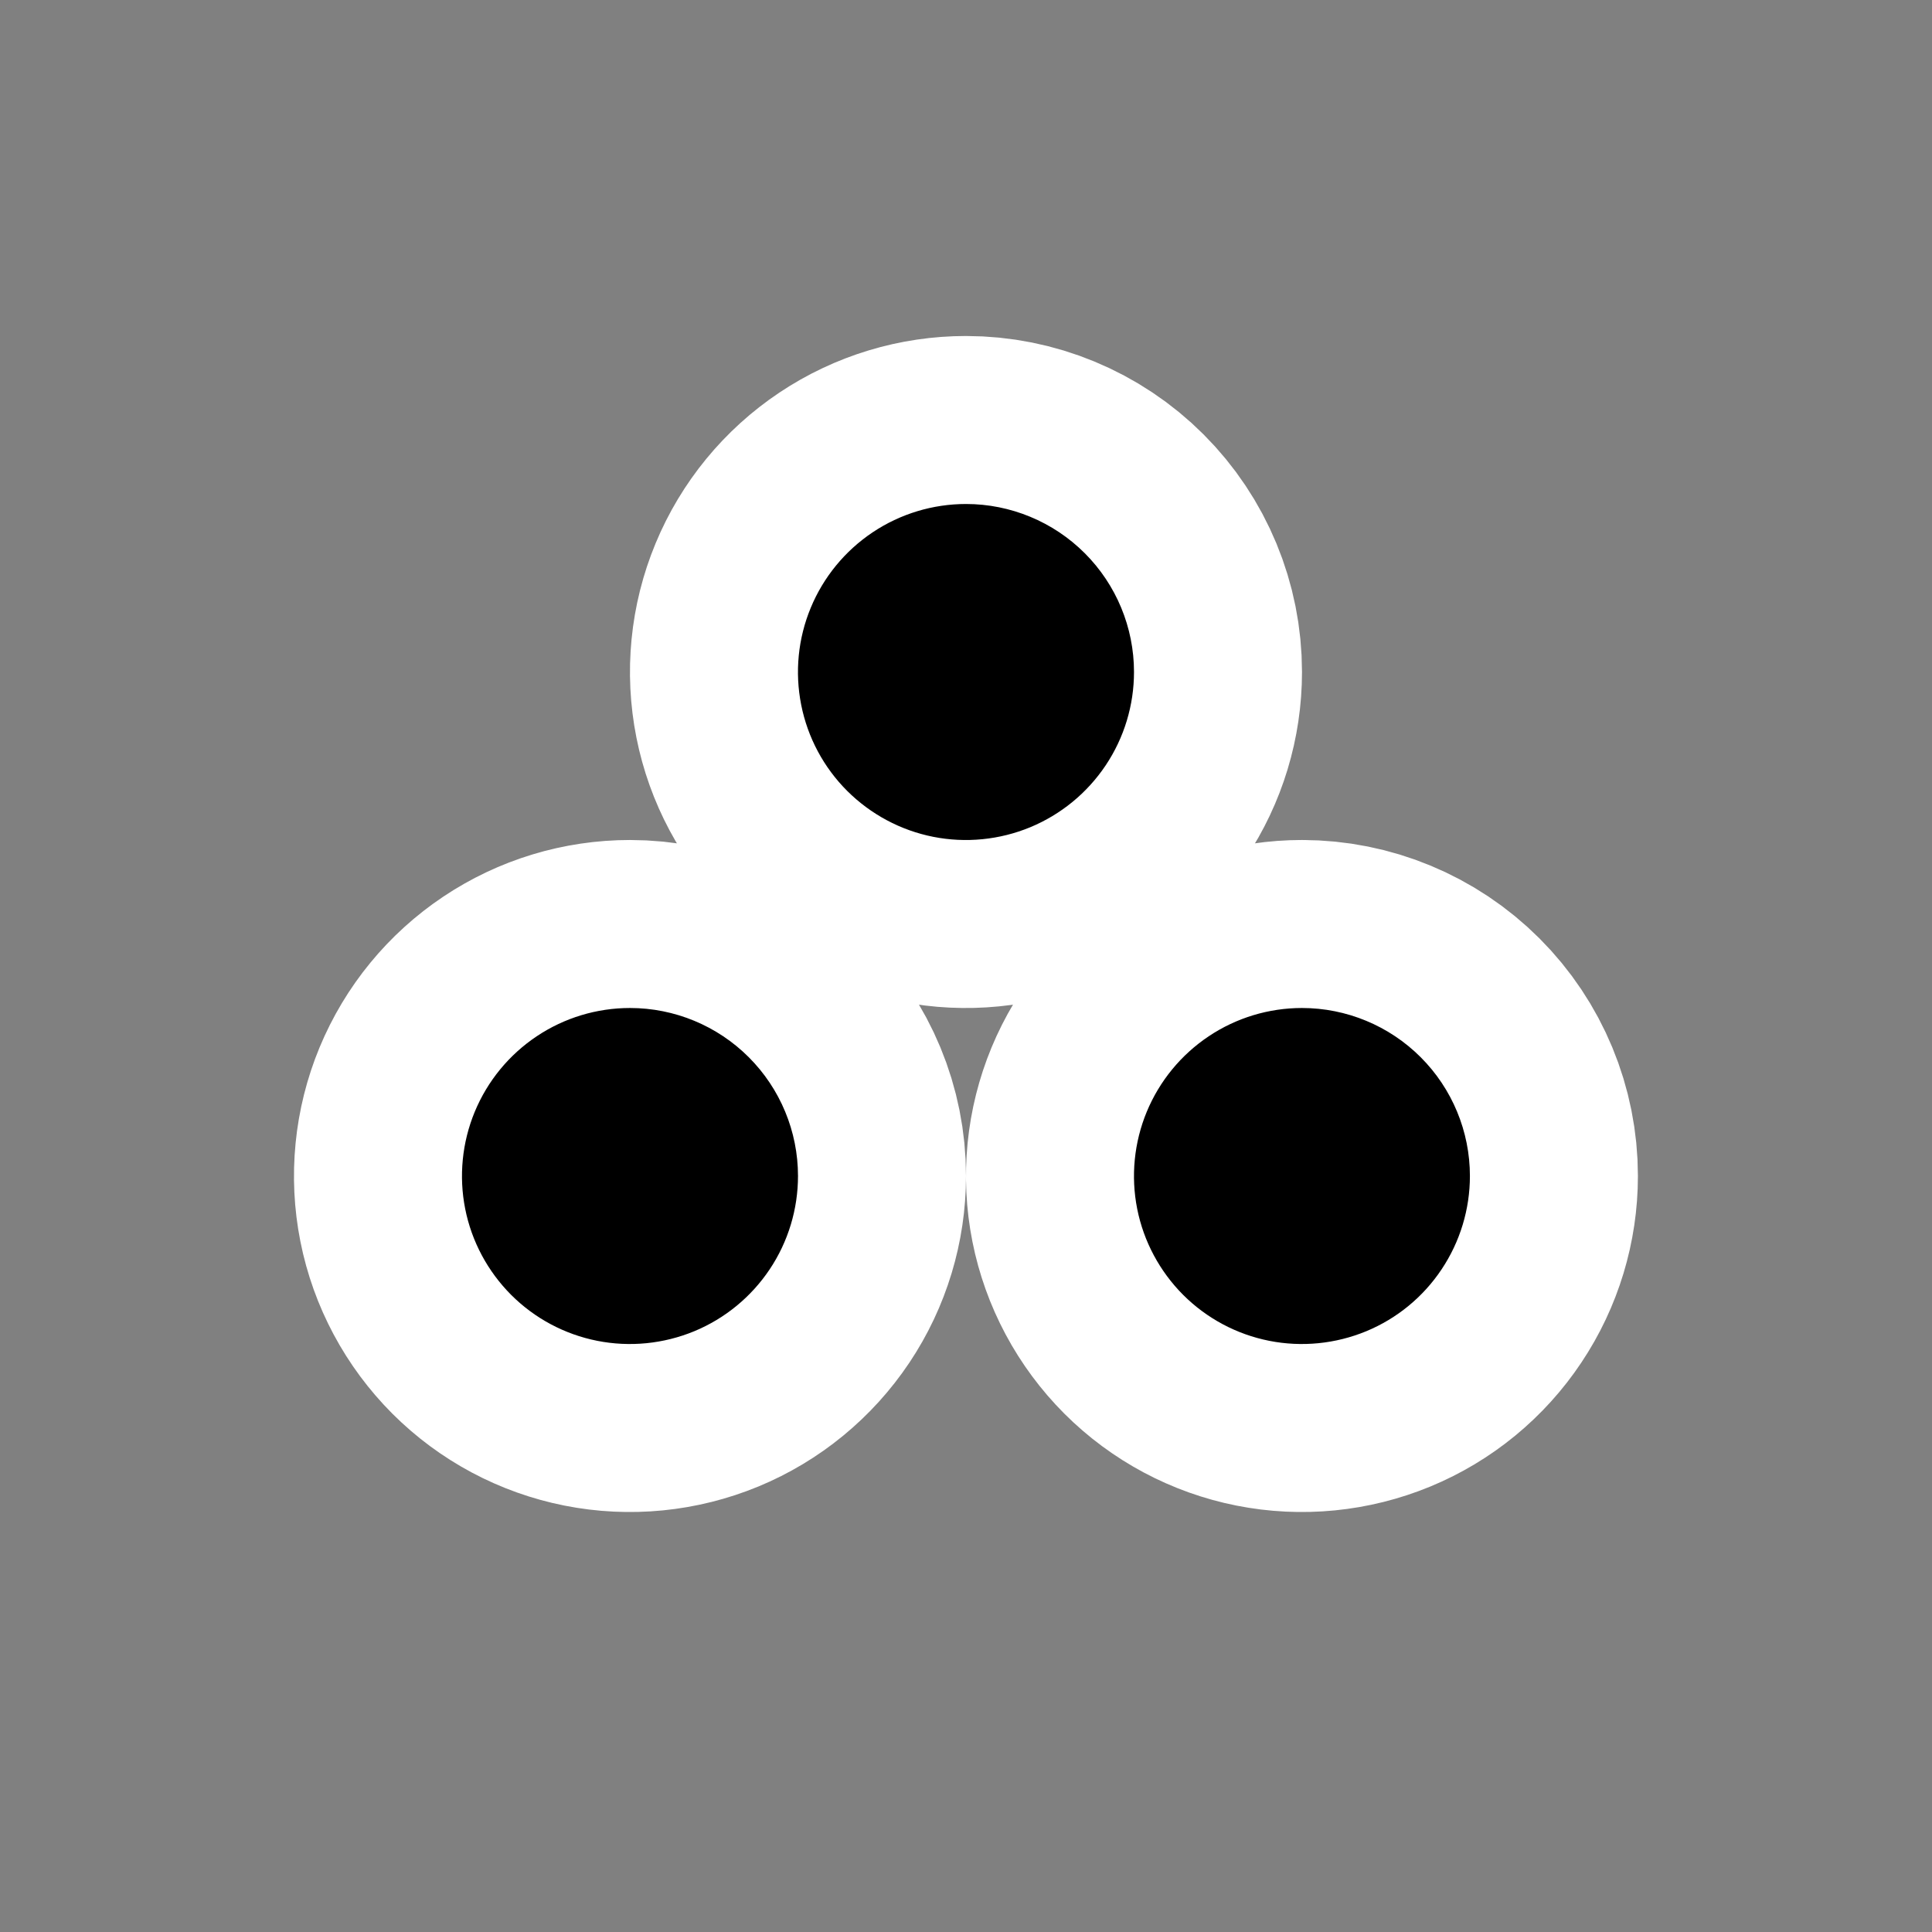 <?xml version="1.0" encoding="UTF-8"?>
<svg height="23" viewBox="0 0 23 23" width="23" xmlns="http://www.w3.org/2000/svg" id="landmark-JP" xmlns:m="https://www.mapbox.com">
  <rect x="0" y="0" width="23" height="23" fill="#808080" stroke="none"/>
  <path d="m9.5 4c0 .396-.117.782-.337 1.111s-.532.585-.898.737c-.365.151-.768.191-1.156.114s-.744-.268-1.024-.547c-.28-.28-.47-.636-.547-1.024s-.038-.79.114-1.156c.151-.365.408-.678.737-.898s.716-.337 1.111-.337c.53 0 1.039.211 1.414.586.375.375.586.884.586 1.414zm-6 4c-.396 0-.782.117-1.111.337s-.585.532-.737.898c-.151.365-.191.768-.114 1.156.077.388.268.744.547 1.024.28.28.636.47 1.024.547.388.077.79.037 1.156-.114.365-.151.678-.408.898-.737s.337-.716.337-1.111c0-.53-.211-1.039-.586-1.414-.375-.375-.884-.586-1.414-.586zm8 0c-.396 0-.782.117-1.111.337s-.585.532-.737.898c-.151.365-.191.768-.114 1.156.077.388.268.744.547 1.024.28.28.636.47 1.024.547.388.077.79.037 1.156-.114.365-.151.678-.408.897-.737.22-.329.337-.716.337-1.111 0-.53-.211-1.039-.586-1.414-.375-.375-.884-.586-1.414-.586z" transform="translate(4 4)" fill="#000000" style="stroke-linejoin:round;stroke-miterlimit:4;" stroke="#ffffff" stroke-width="4"/>
  <path d="m9.5 4c0 .396-.117.782-.337 1.111s-.532.585-.898.737c-.365.151-.768.191-1.156.114s-.744-.268-1.024-.547c-.28-.28-.47-.636-.547-1.024s-.038-.79.114-1.156c.151-.365.408-.678.737-.898s.716-.337 1.111-.337c.53 0 1.039.211 1.414.586.375.375.586.884.586 1.414zm-6 4c-.396 0-.782.117-1.111.337s-.585.532-.737.898c-.151.365-.191.768-.114 1.156.077.388.268.744.547 1.024.28.28.636.47 1.024.547.388.077.79.037 1.156-.114.365-.151.678-.408.898-.737s.337-.716.337-1.111c0-.53-.211-1.039-.586-1.414-.375-.375-.884-.586-1.414-.586zm8 0c-.396 0-.782.117-1.111.337s-.585.532-.737.898c-.151.365-.191.768-.114 1.156.077.388.268.744.547 1.024.28.28.636.47 1.024.547.388.077.79.037 1.156-.114.365-.151.678-.408.897-.737.22-.329.337-.716.337-1.111 0-.53-.211-1.039-.586-1.414-.375-.375-.884-.586-1.414-.586z" transform="translate(4 4)" fill="#000000"/>
</svg>
